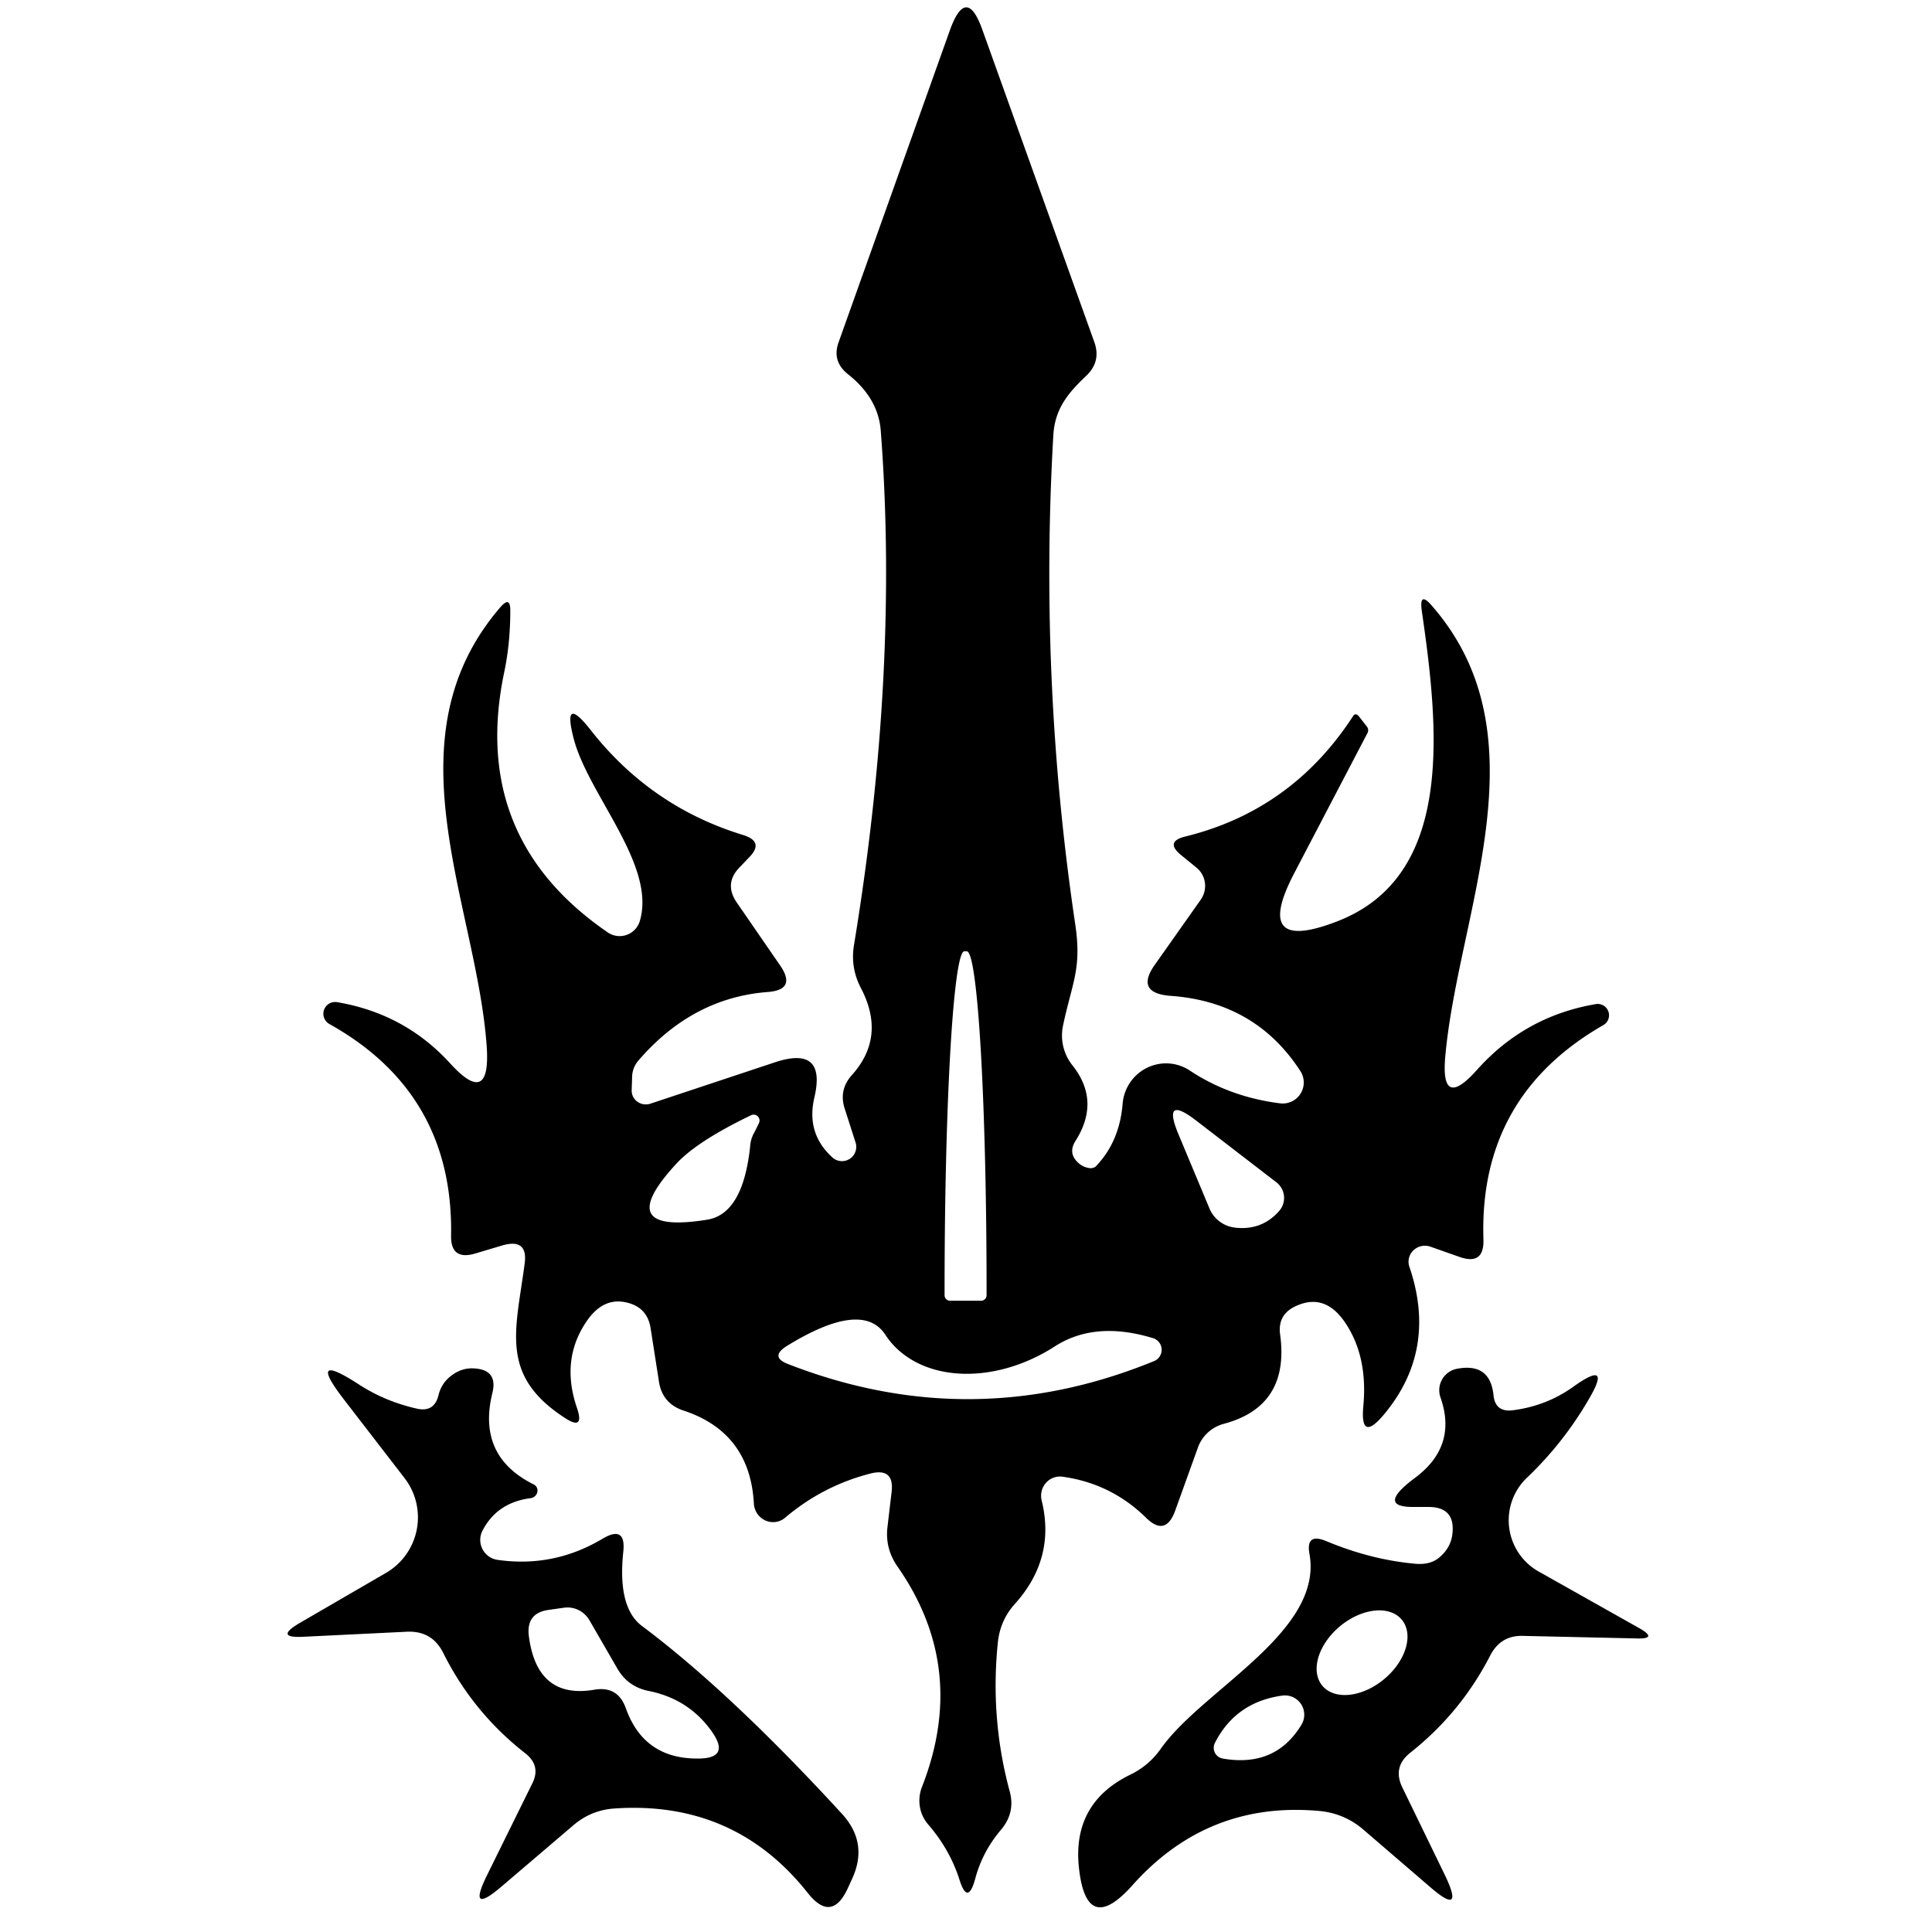 <?xml version="1.0" encoding="UTF-8" standalone="no"?>
<!DOCTYPE svg PUBLIC "-//W3C//DTD SVG 1.1//EN" "http://www.w3.org/Graphics/SVG/1.1/DTD/svg11.dtd">
<svg xmlns="http://www.w3.org/2000/svg" version="1.1" viewBox="0.00 0.00 46.00 46.00">
<path fill="#000000" d="
  M 20.37 27.20
  L 20.11 26.39
  Q 19.97 25.95 20.28 25.60
  Q 21.11 24.68 20.49 23.51
  Q 20.25 23.04 20.33 22.52
  Q 21.41 15.97 20.97 10.25
  Q 20.91 9.48 20.19 8.91
  Q 19.80 8.60 19.97 8.14
  L 22.62 0.71
  Q 23.01 -0.36 23.39 0.71
  L 26.05 8.13
  Q 26.23 8.61 25.85 8.96
  C 25.43 9.36 25.12 9.73 25.08 10.35
  Q 24.74 16.21 25.60 22.00
  C 25.76 23.07 25.53 23.38 25.31 24.42
  A 1.14 1.14 0.0 0 0 25.53 25.36
  Q 26.21 26.21 25.61 27.16
  Q 25.41 27.47 25.70 27.71
  Q 25.80 27.79 25.93 27.81
  Q 26.05 27.83 26.12 27.74
  Q 26.66 27.16 26.73 26.27
  A 1.04 1.03 -70.8 0 1 28.33 25.49
  Q 29.28 26.12 30.48 26.27
  A 0.50 0.50 0.0 0 0 30.96 25.50
  Q 29.89 23.85 27.86 23.71
  Q 27.01 23.64 27.51 22.95
  L 28.59 21.42
  A 0.57 0.56 -52.8 0 0 28.49 20.66
  L 28.11 20.35
  Q 27.74 20.04 28.21 19.92
  Q 30.75 19.30 32.21 17.06
  Q 32.27 16.96 32.35 17.05
  L 32.53 17.28
  Q 32.61 17.37 32.55 17.47
  L 30.81 20.80
  Q 29.81 22.72 31.83 21.94
  C 34.62 20.87 34.27 17.41 33.85 14.53
  Q 33.79 14.07 34.09 14.42
  C 36.82 17.54 34.71 21.74 34.41 25.17
  Q 34.30 26.44 35.16 25.48
  Q 36.30 24.20 37.98 23.91
  A 0.27 0.27 0.0 0 1 38.17 24.41
  Q 35.21 26.11 35.32 29.51
  Q 35.34 30.13 34.76 29.93
  L 34.05 29.68
  A 0.39 0.38 -0.3 0 0 33.56 30.17
  Q 34.23 32.15 32.95 33.68
  Q 32.38 34.36 32.46 33.48
  Q 32.57 32.31 32.04 31.51
  Q 31.56 30.78 30.87 31.09
  Q 30.41 31.29 30.48 31.78
  Q 30.71 33.48 29.14 33.90
  A 0.90 0.90 0.0 0 0 28.52 34.47
  L 27.98 35.97
  Q 27.75 36.60 27.28 36.13
  Q 26.45 35.32 25.30 35.16
  A 0.46 0.45 86.9 0 0 24.80 35.72
  Q 25.14 37.09 24.18 38.17
  Q 23.82 38.56 23.76 39.09
  Q 23.57 40.91 24.04 42.65
  Q 24.18 43.16 23.83 43.57
  Q 23.39 44.09 23.22 44.73
  Q 23.04 45.39 22.84 44.74
  Q 22.61 44.03 22.10 43.44
  A 0.89 0.86 -55.6 0 1 21.95 42.55
  Q 23.06 39.72 21.37 37.30
  Q 21.07 36.87 21.13 36.36
  L 21.23 35.51
  Q 21.29 34.95 20.74 35.08
  Q 19.60 35.37 18.70 36.13
  A 0.46 0.45 67.8 0 1 17.95 35.81
  Q 17.86 34.10 16.26 33.58
  Q 15.77 33.41 15.69 32.90
  L 15.49 31.62
  Q 15.41 31.12 14.91 31.01
  Q 14.34 30.88 13.94 31.50
  Q 13.35 32.40 13.74 33.53
  Q 13.92 34.07 13.45 33.76
  C 11.89 32.75 12.28 31.69 12.49 30.10
  Q 12.58 29.48 11.97 29.65
  L 11.30 29.85
  Q 10.73 30.01 10.74 29.42
  Q 10.80 26.03 7.84 24.38
  A 0.28 0.28 0.0 0 1 8.02 23.86
  Q 9.63 24.13 10.71 25.31
  Q 11.68 26.38 11.59 24.94
  C 11.36 21.55 9.19 17.61 11.92 14.45
  Q 12.15 14.19 12.15 14.53
  Q 12.15 15.33 12.00 16.03
  Q 11.19 19.95 14.47 22.20
  A 0.50 0.50 0.0 0 0 15.23 21.94
  C 15.64 20.61 14.01 18.93 13.66 17.59
  Q 13.38 16.51 14.07 17.39
  Q 15.50 19.21 17.69 19.88
  Q 18.21 20.04 17.83 20.42
  L 17.63 20.63
  Q 17.22 21.03 17.55 21.50
  L 18.57 22.98
  Q 18.98 23.57 18.27 23.62
  Q 16.49 23.76 15.21 25.24
  Q 15.05 25.42 15.05 25.66
  L 15.04 25.96
  A 0.34 0.33 -8.2 0 0 15.48 26.28
  L 18.46 25.29
  Q 19.68 24.89 19.39 26.13
  Q 19.19 26.98 19.81 27.55
  A 0.34 0.34 0.0 0 0 20.37 27.20
  Z
  M 22.62 30.97
  L 23.36 30.97
  A 0.13 0.13 0.0 0 0 23.49 30.84
  L 23.49 30.72
  A 8.07 0.47 90.0 0 0 23.02 22.65
  L 22.96 22.65
  A 8.07 0.47 -90.0 0 0 22.49 30.72
  L 22.49 30.84
  A 0.13 0.13 0.0 0 0 22.62 30.97
  Z
  M 17.94 27.00
  Q 18.01 26.87 18.07 26.74
  A 0.14 0.14 0.0 0 0 17.89 26.55
  Q 16.62 27.16 16.12 27.69
  Q 14.52 29.41 16.84 29.04
  Q 17.69 28.90 17.86 27.30
  Q 17.87 27.14 17.94 27.00
  Z
  M 30.39 28.15
  L 28.48 26.68
  Q 27.66 26.05 28.06 27.01
  L 28.80 28.78
  A 0.76 0.74 -8.0 0 0 29.41 29.23
  Q 30.04 29.30 30.45 28.84
  A 0.47 0.47 0.0 0 0 30.39 28.15
  Z
  M 25.11 32.06
  A 3.24 2.43 -32.9 0 1 21.08 31.78
  Q 20.53 30.94 18.73 32.05
  Q 18.32 32.31 18.77 32.48
  Q 23.14 34.18 27.47 32.41
  A 0.29 0.29 0.0 0 0 27.45 31.86
  Q 26.07 31.44 25.11 32.06
  Z"
/>
<path fill="#000000" d="
  M 10.44 33.22
  Q 10.51 32.93 10.75 32.75
  Q 10.99 32.57 11.26 32.58
  Q 11.87 32.60 11.72 33.18
  Q 11.36 34.67 12.70 35.34
  A 0.18 0.17 -35.2 0 1 12.64 35.67
  Q 11.84 35.77 11.49 36.44
  A 0.48 0.48 0.0 0 0 11.85 37.14
  Q 13.18 37.33 14.34 36.64
  Q 14.91 36.30 14.84 36.95
  Q 14.70 38.27 15.28 38.71
  Q 17.39 40.29 20.05 43.19
  Q 20.68 43.88 20.29 44.73
  L 20.18 44.97
  Q 19.80 45.78 19.24 45.08
  Q 17.49 42.86 14.62 43.06
  Q 14.07 43.10 13.65 43.46
  L 11.95 44.91
  Q 11.11 45.63 11.60 44.64
  L 12.67 42.47
  Q 12.89 42.04 12.50 41.74
  Q 11.26 40.77 10.55 39.35
  Q 10.29 38.83 9.70 38.85
  L 7.24 38.97
  Q 6.51 39.01 7.14 38.64
  L 9.19 37.45
  A 1.53 1.53 0.0 0 0 9.63 35.19
  L 8.18 33.31
  Q 7.29 32.15 8.54 32.96
  Q 9.17 33.37 9.93 33.54
  Q 10.34 33.63 10.44 33.22
  Z
  M 14.90 40.67
  Q 15.33 41.88 16.62 41.87
  Q 17.40 41.87 16.95 41.23
  Q 16.40 40.45 15.44 40.26
  Q 14.95 40.16 14.70 39.73
  L 14.03 38.57
  A 0.61 0.60 70.1 0 0 13.42 38.28
  L 13.07 38.33
  Q 12.53 38.40 12.59 38.94
  Q 12.78 40.47 14.16 40.23
  Q 14.71 40.14 14.90 40.67
  Z"
/>
<path fill="#000000" d="
  M 36.00 33.58
  Q 36.82 33.48 37.47 33.01
  Q 38.40 32.35 37.82 33.33
  Q 37.22 34.36 36.36 35.18
  A 1.40 1.40 0.0 0 0 36.64 37.42
  L 39.02 38.76
  Q 39.50 39.03 38.95 39.01
  L 36.27 38.95
  Q 35.73 38.93 35.48 39.42
  Q 34.78 40.78 33.58 41.73
  Q 33.15 42.07 33.39 42.56
  L 34.40 44.64
  Q 34.89 45.66 34.04 44.92
  L 32.47 43.57
  Q 32.02 43.18 31.43 43.12
  Q 28.76 42.87 26.96 44.89
  Q 25.87 46.11 25.69 44.48
  Q 25.52 42.94 26.90 42.26
  Q 27.36 42.04 27.65 41.62
  C 28.65 40.22 31.50 38.86 31.18 37.01
  Q 31.08 36.49 31.57 36.69
  Q 32.62 37.13 33.67 37.23
  Q 34.04 37.27 34.26 37.09
  Q 34.54 36.86 34.58 36.53
  Q 34.66 35.88 34.01 35.88
  L 33.62 35.88
  Q 32.77 35.87 33.70 35.18
  Q 34.70 34.43 34.30 33.28
  A 0.52 0.52 0.0 0 1 34.69 32.59
  Q 35.48 32.44 35.56 33.22
  Q 35.60 33.62 36.00 33.58
  Z
  M 33.376 38.564
  A 1.23 0.82 -39.7 0 0 31.906 38.719
  A 1.23 0.82 -39.7 0 0 31.484 40.136
  A 1.23 0.82 -39.7 0 0 32.954 39.981
  A 1.23 0.82 -39.7 0 0 33.376 38.564
  Z
  M 29.11 41.87
  Q 30.37 42.09 30.99 41.06
  A 0.46 0.46 0.0 0 0 30.54 40.37
  Q 29.43 40.52 28.93 41.49
  A 0.26 0.26 0.0 0 0 29.11 41.87
  Z"
/>
</svg>
